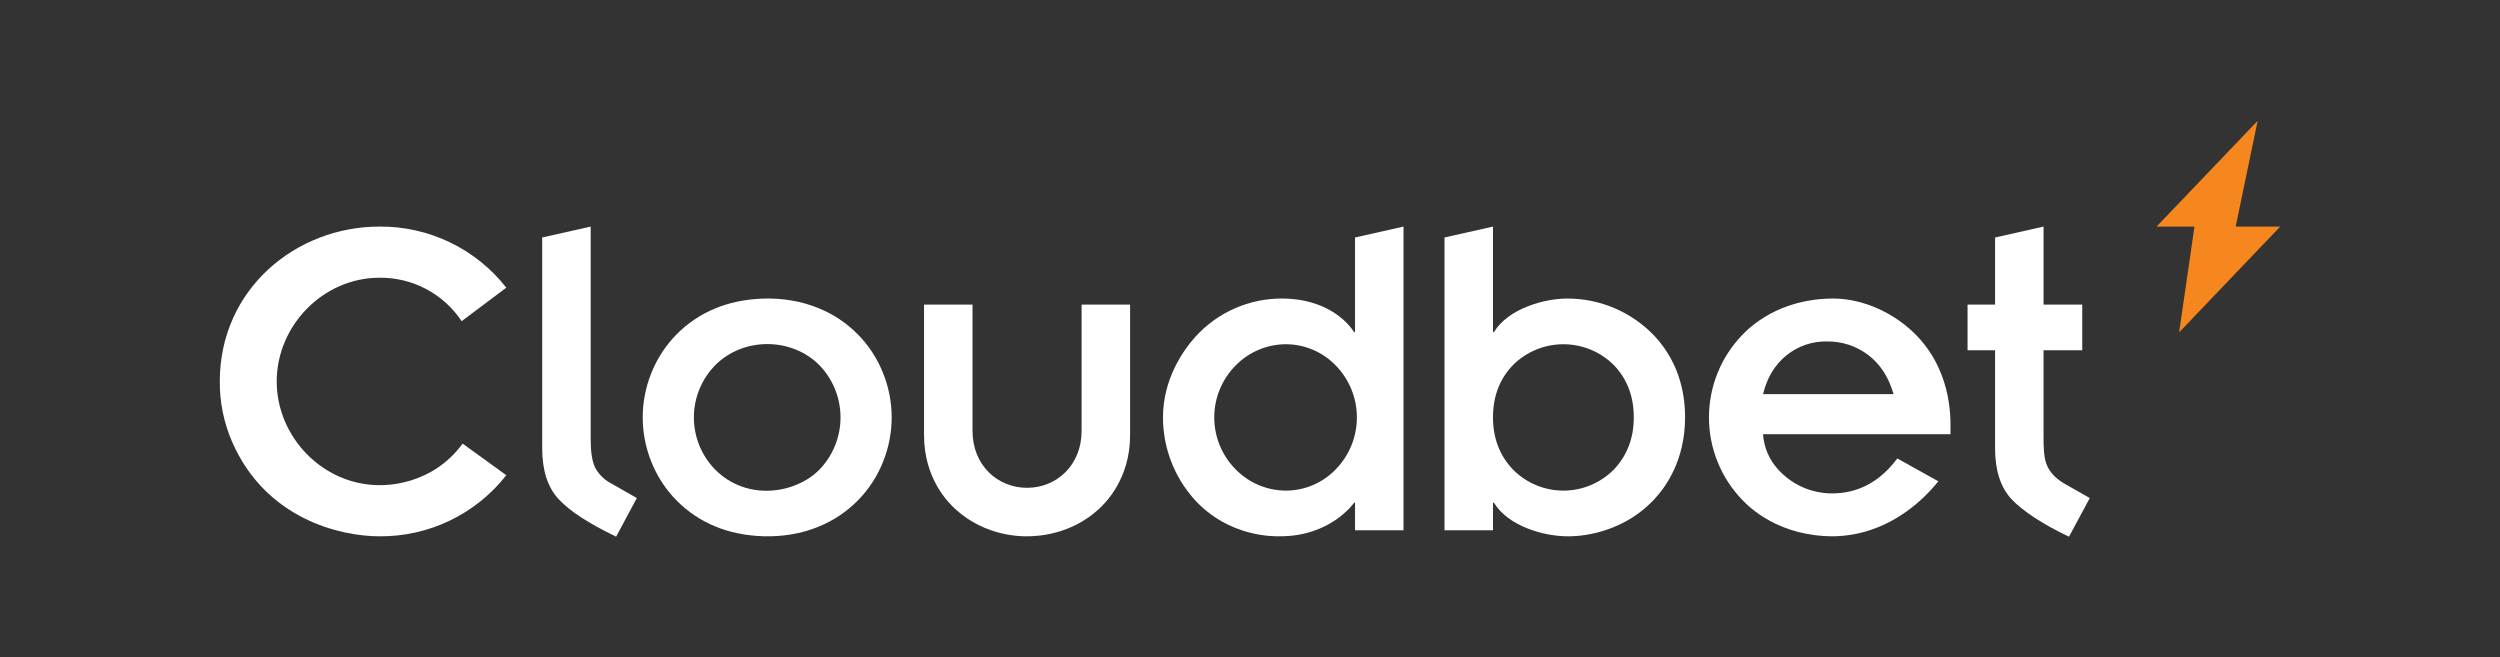 <svg width="981" height="258" viewBox="0 0 981 258" fill="none" xmlns="http://www.w3.org/2000/svg">
<rect x="0" y="0" width="981" height="258" fill="#333333" stroke="none"/>
<g clip-path="url(#clip0_678_915)">
<path d="M894.755 88.913H877.282L885.902 47.4L846.238 88.913H861.11L855.09 130.426L894.755 88.913Z" fill="#F6871F"/>
<path d="M241.761 210.581C230.997 205.409 223.463 200.485 219.158 195.81C214.886 191.176 212.752 184.53 212.756 175.87V93.184L231.78 88.912V172.394C231.78 177.395 232.359 181.084 233.518 183.46C234.902 186.07 237.036 188.205 239.645 189.59L249.89 195.443L241.761 210.581Z" fill="white"/>
<path d="M255.499 146.6C257.754 140.845 261.153 135.607 265.493 131.205C269.832 126.803 275.021 123.328 280.743 120.991C290.933 116.711 307.252 115.07 321.353 120.991C327.076 123.327 332.265 126.802 336.605 131.204C340.945 135.606 344.345 140.844 346.599 146.6C350.991 157.644 350.991 169.949 346.599 180.992C344.345 186.749 340.946 191.987 336.606 196.389C332.266 200.791 327.077 204.266 321.353 206.601C307.273 212.514 290.96 210.893 280.743 206.601C275.02 204.265 269.832 200.791 265.492 196.389C261.153 191.986 257.753 186.748 255.5 180.992C251.108 169.949 251.107 157.644 255.499 146.6ZM280.562 184.193C293.05 196.827 312.238 193.8 321.628 184.193C326.886 178.704 329.821 171.397 329.821 163.796C329.821 156.196 326.886 148.888 321.628 143.399C310.89 132.421 291.813 132.024 280.562 143.399C275.248 148.86 272.275 156.178 272.275 163.796C272.275 171.415 275.248 178.733 280.562 184.193Z" fill="white"/>
<path d="M362.592 119.527H381.616V169.1C381.616 182.501 391.388 191.418 403.019 191.418C414.648 191.418 424.422 182.498 424.422 169.1V119.527H443.447V170.747C443.447 188.01 433.743 197.393 431.191 199.741C420.462 209.605 407.829 210.443 403.019 210.443C401.4 210.443 386.861 210.792 374.847 199.741C372.301 197.4 362.592 188.014 362.592 170.747V119.527Z" fill="white"/>
<path d="M531.716 197.271H531.35C531.15 197.535 522.162 210.444 502.264 210.444C500.199 210.444 482.258 211.01 468.604 195.899C460.724 187.061 456.363 175.638 456.35 163.797C456.35 148.937 464.105 137.626 469.153 132.057C473.461 127.324 478.717 123.55 484.579 120.982C490.441 118.413 496.778 117.107 503.178 117.148C516.28 117.148 526.42 122.808 531.35 130.319H531.716V93.184L550.739 88.912V208.064H531.716V197.271ZM484.794 184.1C487.37 186.76 490.454 188.876 493.864 190.321C497.273 191.767 500.938 192.513 504.641 192.516C508.302 192.503 511.923 191.75 515.286 190.304C518.65 188.858 521.687 186.748 524.216 184.1C529.494 178.659 532.446 171.376 532.446 163.795C532.446 156.214 529.494 148.931 524.216 143.49C521.687 140.843 518.65 138.733 515.286 137.287C511.923 135.841 508.302 135.089 504.641 135.076C500.938 135.079 497.274 135.825 493.864 137.271C490.455 138.716 487.371 140.831 484.794 143.49C479.461 148.903 476.471 156.196 476.471 163.795C476.471 171.394 479.461 178.687 484.794 184.1Z" fill="white"/>
<path d="M566.827 93.185L585.853 88.913V130.32H586.218C591.905 121.033 605.912 117.149 615.121 117.149C621.554 117.157 627.917 118.484 633.818 121.048C639.718 123.612 645.03 127.358 649.425 132.056C659.768 143.272 661.219 156.2 661.219 163.796C661.219 180.698 653.606 191.101 649.256 195.792C634.915 211.253 615.603 210.443 615.121 210.443C605.774 210.443 591.854 206.485 586.218 197.272H585.853V208.065H566.827V93.185ZM633.23 143.216C627.977 138.003 620.875 135.077 613.474 135.077C606.073 135.077 598.971 138.003 593.718 143.216C588.473 148.643 585.851 155.503 585.853 163.796C585.853 171.968 588.474 178.798 593.718 184.285C596.304 186.894 599.382 188.964 602.773 190.377C606.163 191.79 609.801 192.517 613.474 192.517C617.147 192.517 620.785 191.79 624.175 190.377C627.566 188.964 630.644 186.894 633.23 184.285C638.472 178.796 641.094 171.966 641.097 163.796C641.097 155.505 638.475 148.645 633.23 143.216Z" fill="white"/>
<path d="M760.599 188.858C754.147 196.922 740.171 210.116 719.44 210.443C698.011 210.443 686.591 199.218 683.587 196.083C675.252 187.401 670.598 175.832 670.598 163.796C670.598 151.761 675.252 140.191 683.587 131.509C686.546 128.424 697.979 117.149 719.44 117.149C731.306 117.149 743.944 123.067 752.383 131.985C766.741 147.157 765.356 166.161 765.356 170.381H691.819C692.146 175.526 694.231 180.403 697.723 184.195C700.394 187.161 703.659 189.532 707.306 191.155C710.953 192.777 714.9 193.615 718.891 193.613C729.136 193.613 737.673 189.039 744.502 179.893L760.599 188.858ZM743.039 154.65C741.086 147.945 737.762 142.823 733.069 139.284C728.414 135.762 722.716 133.895 716.879 133.98C711.093 133.871 705.455 135.815 700.965 139.467C696.451 143.126 693.402 148.187 691.819 154.65L743.039 154.65Z" fill="white"/>
<path d="M811.864 210.6C801.535 205.723 793.394 200.292 789.267 195.809C784.997 191.175 782.863 184.529 782.866 175.869V137.455H772.072V119.527H782.865V93.188L801.889 88.913V119.527H817.072V137.455H801.889C801.889 175.259 801.846 173.798 802.001 176.12C802.259 179.983 802.493 185.176 809.756 189.589L820.028 195.449L811.864 210.6Z" fill="white"/>
<path d="M181.529 174.07L198.672 186.471C192.762 194.015 185.198 200.1 176.563 204.256C167.928 208.413 158.453 210.53 148.871 210.444C133.434 210.444 104.289 203.613 91.076 173.37C87.833 165.895 86.188 157.824 86.246 149.676C86.246 113.465 116.119 88.912 148.871 88.912C158.453 88.826 167.928 90.942 176.563 95.099C185.197 99.255 192.762 105.34 198.672 112.883L181.146 126.026C177.622 120.72 172.826 116.38 167.194 113.402C161.563 110.425 155.275 108.905 148.906 108.981C126.812 108.981 108.583 127.751 108.583 149.676C108.583 171.588 126.799 190.373 148.906 190.373C150.945 190.373 169.316 190.751 181.529 174.07Z" fill="white"/>
</g>
<defs>
<clipPath id="clip0_678_915">
<rect width="808.508" height="163.2" fill="white" transform="translate(86.246 47.4)"/>
</clipPath>
</defs>
</svg>
